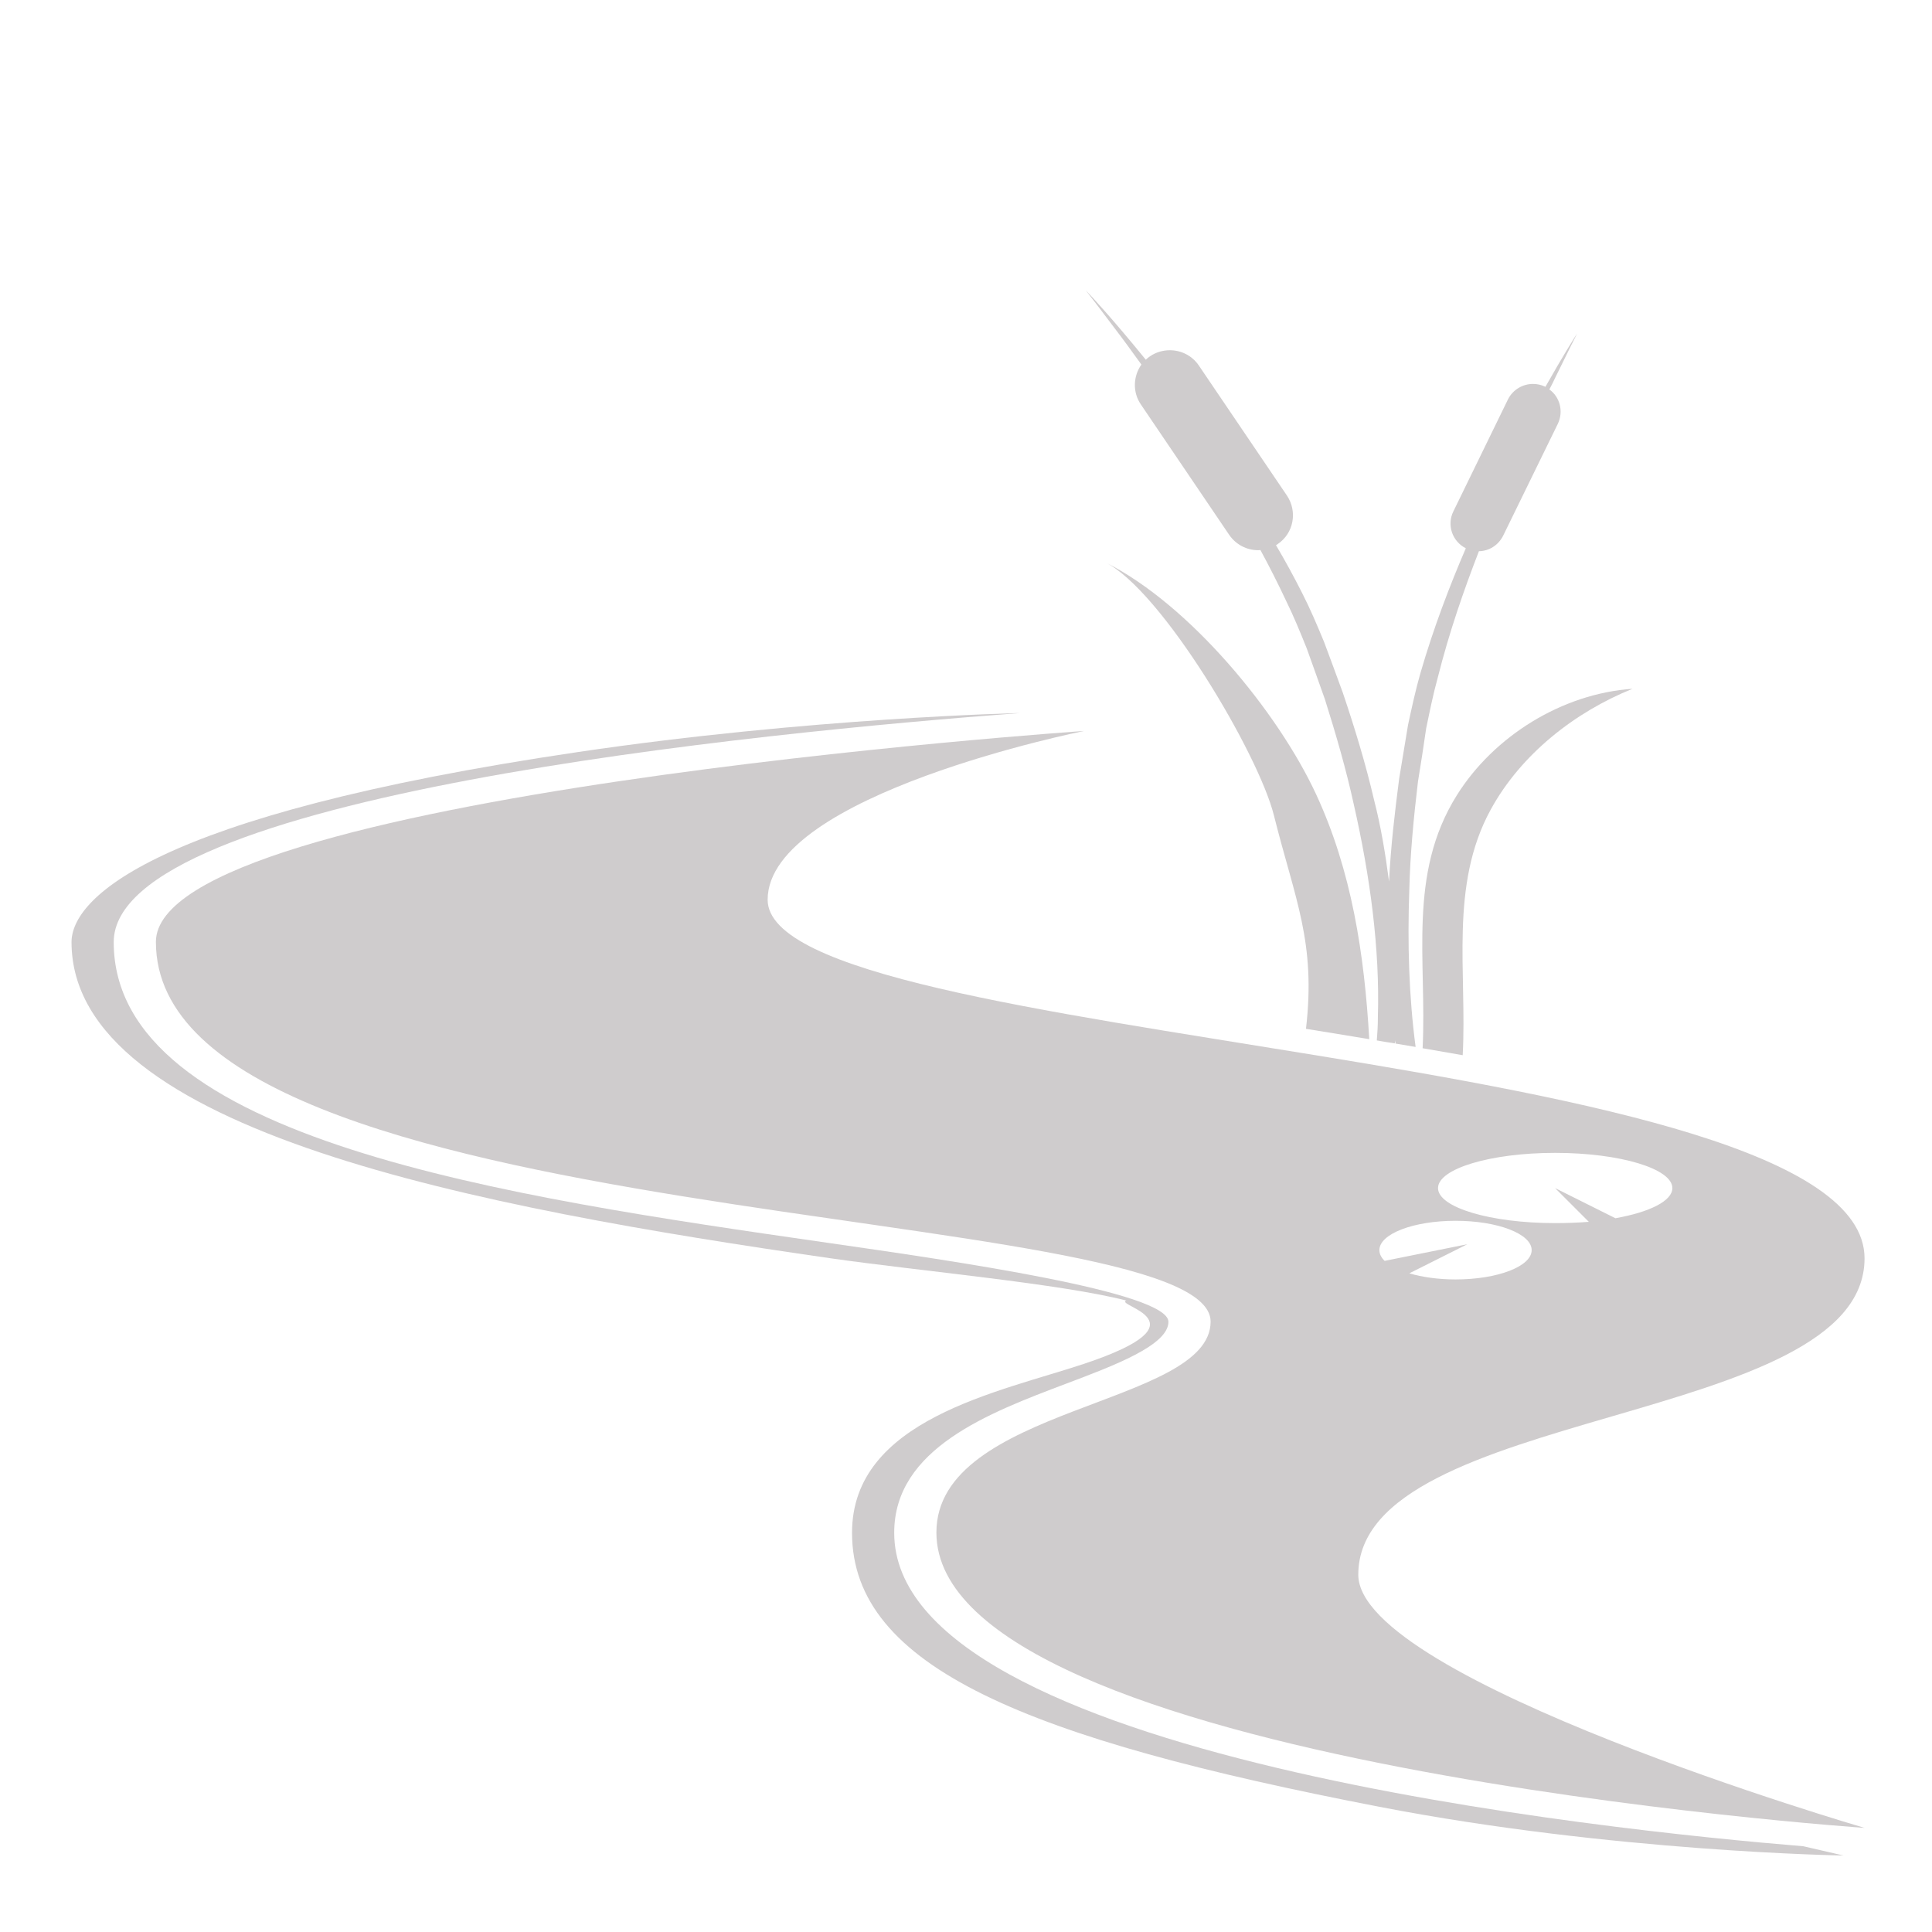 <?xml version="1.0" encoding="UTF-8" standalone="no"?>
<!-- Created with Inkscape (http://www.inkscape.org/) -->

<svg
   xmlns:dc="http://purl.org/dc/elements/1.1/"
   xmlns:cc="http://creativecommons.org/ns#"
   xmlns:rdf="http://www.w3.org/1999/02/22-rdf-syntax-ns#"
   xmlns:svg="http://www.w3.org/2000/svg"
   xmlns="http://www.w3.org/2000/svg"
   version="1.1"
   width="48"
   height="48"
   id="svg28083">
  <defs
     id="defs28085">
    <clipPath
       id="clipPath4901">
      <path
         d="m 315.748,1648.19 0.773,0 0,-0.63 -0.773,0 0,0.63 z"
         id="path4903" />
    </clipPath>
    <clipPath
       id="clipPath4905">
      <path
         d="m 315.759,1648.18 0.762,0 0,-0.62 -0.762,0 0,0.62 z"
         id="path4907" />
    </clipPath>
    <clipPath
       id="clipPath4909">
      <path
         d="m 315.748,1648.19 0.011,0 0,-0.01 -0.011,0 0,0.01 z"
         id="path4911" />
    </clipPath>
    <clipPath
       id="clipPath4857">
      <path
         d="m 327.146,1644.07 0.45,0 0,-0.02 -0.45,0 0,0.02 z"
         id="path4859" />
    </clipPath>
    <clipPath
       id="clipPath4861">
      <path
         d="m 327.146,1644.07 0.446,0 0,-0.02 -0.446,0 0,0.02 z"
         id="path4863" />
    </clipPath>
    <clipPath
       id="clipPath4865">
      <path
         d="m 327.592,1644.05 0.004,0 0,0 -0.004,0 z"
         id="path4867" />
    </clipPath>
  </defs>
  <g
     transform="matrix(0.479,0,0,0.479,59.318,25)"
     id="g3026"
     style="color:#000000;fill:#cfcccd;fill-opacity:1;fill-rule:nonzero;stroke:none;stroke-width:1.821;marker:none;visibility:visible;display:inline;overflow:visible;enable-background:accumulate">
    <path
       d="m -53.386,29.486 c 0,-8.752 26.259,-7.658 26.259,-16.411 0,-10.941 -56.894,-10.941 -56.894,-18.6 0,-5.471 16.412,-8.753 16.412,-8.753 0,0 -48.142,3.283 -48.142,10.941 0,15.317 54.706,13.315 54.706,19.694 0,4.376 -14.223,4.376 -14.223,10.941 0,12.036 48.141,15.318 48.141,15.318 0,0 -26.259,-7.659 -26.259,-13.13 z m 10.208,-21.881 c 3.359,0 6.083,0.82 6.083,1.827 0,0.667 -1.182,1.247 -2.953,1.564 l -3.13,-1.564 1.75,1.75 c -0.558,0.044 -1.138,0.066 -1.75,0.066 -3.349,0 -6.072,-0.811 -6.072,-1.816 0,-1.007 2.724,-1.827 6.072,-1.827 z m -5.164,3.523 c 2.188,0 3.949,0.678 3.949,1.521 0,0.842 -1.761,1.521 -3.949,1.521 -0.897,0 -1.74,-0.121 -2.396,-0.317 l 3.009,-1.51 -4.289,0.864 c -0.186,-0.175 -0.273,-0.371 -0.273,-0.558 -10e-4,-0.843 1.771,-1.521 3.949,-1.521 z"
       id="path4"
       style="color:#000000;fill:#cfcccd;fill-opacity:1;fill-rule:nonzero;stroke:none;stroke-width:1.821;marker:none;visibility:visible;display:inline;overflow:visible;enable-background:accumulate" />
    <path
       d="m -52.817,1.707 c -1.082,-0.175 -2.177,-0.361 -3.282,-0.536 0.525,-4.508 -0.568,-6.696 -1.663,-11.072 -0.798,-3.193 -5.809,-11.658 -8.753,-13.129 4.377,2.188 8.957,7.76 10.941,12.035 1.843,3.97 2.504,8.288 2.757,12.702 -1.082,-0.175 -0.011,-0.186 0,0 z"
       id="path6"
       style="color:#000000;fill:#cfcccd;fill-opacity:1;fill-rule:nonzero;stroke:none;stroke-width:1.821;marker:none;visibility:visible;display:inline;overflow:visible;enable-background:accumulate" />
    <path
       d="m -39.162,-16.466 c -3.006,1.213 -5.784,3.399 -7.352,6.261 -2.16,3.944 -1.225,8.461 -1.456,12.744 -0.679,-0.121 -1.378,-0.241 -2.079,-0.361 0.225,-4.538 -0.792,-9.017 1.772,-13.118 1.926,-3.08 5.473,-5.275 9.115,-5.526 z"
       id="path8"
       style="color:#000000;fill:#cfcccd;fill-opacity:1;fill-rule:nonzero;stroke:none;stroke-width:1.821;marker:none;visibility:visible;display:inline;overflow:visible;enable-background:accumulate" />
    <path
       d="m -43.474,-31.992 c 0.547,0.394 0.745,1.138 0.438,1.783 l -2.834,5.799 c -0.252,0.503 -0.732,0.798 -1.259,0.809 -0.776,2.002 -1.543,4.202 -2.134,6.554 -0.24,0.864 -0.415,1.739 -0.602,2.636 -0.131,0.908 -0.273,1.838 -0.426,2.769 -0.22,1.849 -0.405,3.742 -0.449,5.635 -0.098,2.746 -0.021,5.492 0.328,8.118 -0.35,-0.055 -0.689,-0.12 -1.039,-0.175 -0.011,-0.065 -0.021,-0.131 -0.032,-0.196 0.011,0.054 0,0.12 -0.011,0.186 -0.307,-0.043 -0.613,-0.098 -0.931,-0.153 0.033,-0.394 0.055,-0.787 0.055,-1.192 0.109,-3.556 -0.405,-7.341 -1.247,-11.04 -0.405,-1.86 -0.941,-3.687 -1.499,-5.459 -0.317,-0.887 -0.624,-1.762 -0.941,-2.637 -0.339,-0.842 -0.678,-1.674 -1.072,-2.473 -0.426,-0.908 -0.875,-1.794 -1.334,-2.637 -0.044,0.011 -0.077,0.011 -0.121,0.011 -0.58,0 -1.148,-0.285 -1.499,-0.799 l -4.573,-6.751 c -0.448,-0.646 -0.404,-1.477 0.021,-2.079 -0.514,-0.711 -0.974,-1.346 -1.378,-1.871 -0.767,-1.028 -1.303,-1.718 -1.51,-1.98 0.328,0.329 1.488,1.597 3.117,3.6 0.066,-0.065 0.143,-0.131 0.23,-0.186 0.307,-0.208 0.667,-0.306 1.018,-0.306 0.579,0 1.149,0.274 1.499,0.788 l 4.573,6.75 c 0.558,0.832 0.351,1.959 -0.481,2.517 -0.032,0.022 -0.055,0.044 -0.088,0.054 0.472,0.799 0.92,1.62 1.357,2.484 0.415,0.81 0.776,1.663 1.138,2.538 0.328,0.864 0.646,1.751 0.974,2.637 0.613,1.816 1.182,3.676 1.619,5.558 0.361,1.4 0.591,2.823 0.777,4.234 0.087,-1.794 0.296,-3.578 0.525,-5.34 0.152,-0.93 0.306,-1.859 0.459,-2.778 0.197,-0.919 0.394,-1.828 0.646,-2.703 0.679,-2.342 1.51,-4.508 2.352,-6.467 -0.71,-0.361 -0.994,-1.214 -0.645,-1.915 l 2.833,-5.81 c 0.252,-0.503 0.767,-0.799 1.292,-0.799 0.219,0 0.427,0.044 0.635,0.143 0,0 0.011,0 0.011,0.011 0.897,-1.586 1.51,-2.56 1.651,-2.779 -0.087,0.175 -0.503,0.996 -1.148,2.32 -0.087,0.187 -0.184,0.383 -0.295,0.591 z"
       id="path10"
       style="color:#000000;fill:#cfcccd;fill-opacity:1;fill-rule:nonzero;stroke:none;stroke-width:1.821;marker:none;visibility:visible;display:inline;overflow:visible;enable-background:accumulate" />
    <path
       d="m -30.301,43.569 c -10.02,-0.822 -47.156,-4.618 -47.156,-16.259 0,-4.377 4.935,-6.226 8.895,-7.725 2.495,-0.941 5.329,-2.002 5.329,-3.217 0,-1.554 -11.083,-3.151 -17.714,-4.104 -16.477,-2.373 -36.992,-5.326 -36.992,-15.59 0,-7.604 33.578,-10.875 47.015,-11.882 0,0 -10.92,0.241 -22.944,2.024 -22.298,3.294 -26.259,7.659 -26.259,9.858 0,9.836 21.171,13.774 39.388,16.401 4.585,0.656 11.915,1.313 15.318,2.188 -0.656,0.264 4.376,1.095 -2.188,3.283 -4.404,1.468 -12.035,2.877 -12.035,8.764 0,6.979 9.114,10.689 27.353,14.213 12.102,2.341 24.071,2.526 24.071,2.526 l -2.081,-0.48 z"
       id="path12"
       style="color:#000000;fill:#cfcccd;fill-opacity:1;fill-rule:nonzero;stroke:none;stroke-width:1.821;marker:none;visibility:visible;display:inline;overflow:visible;enable-background:accumulate" />
  </g>
</svg>
